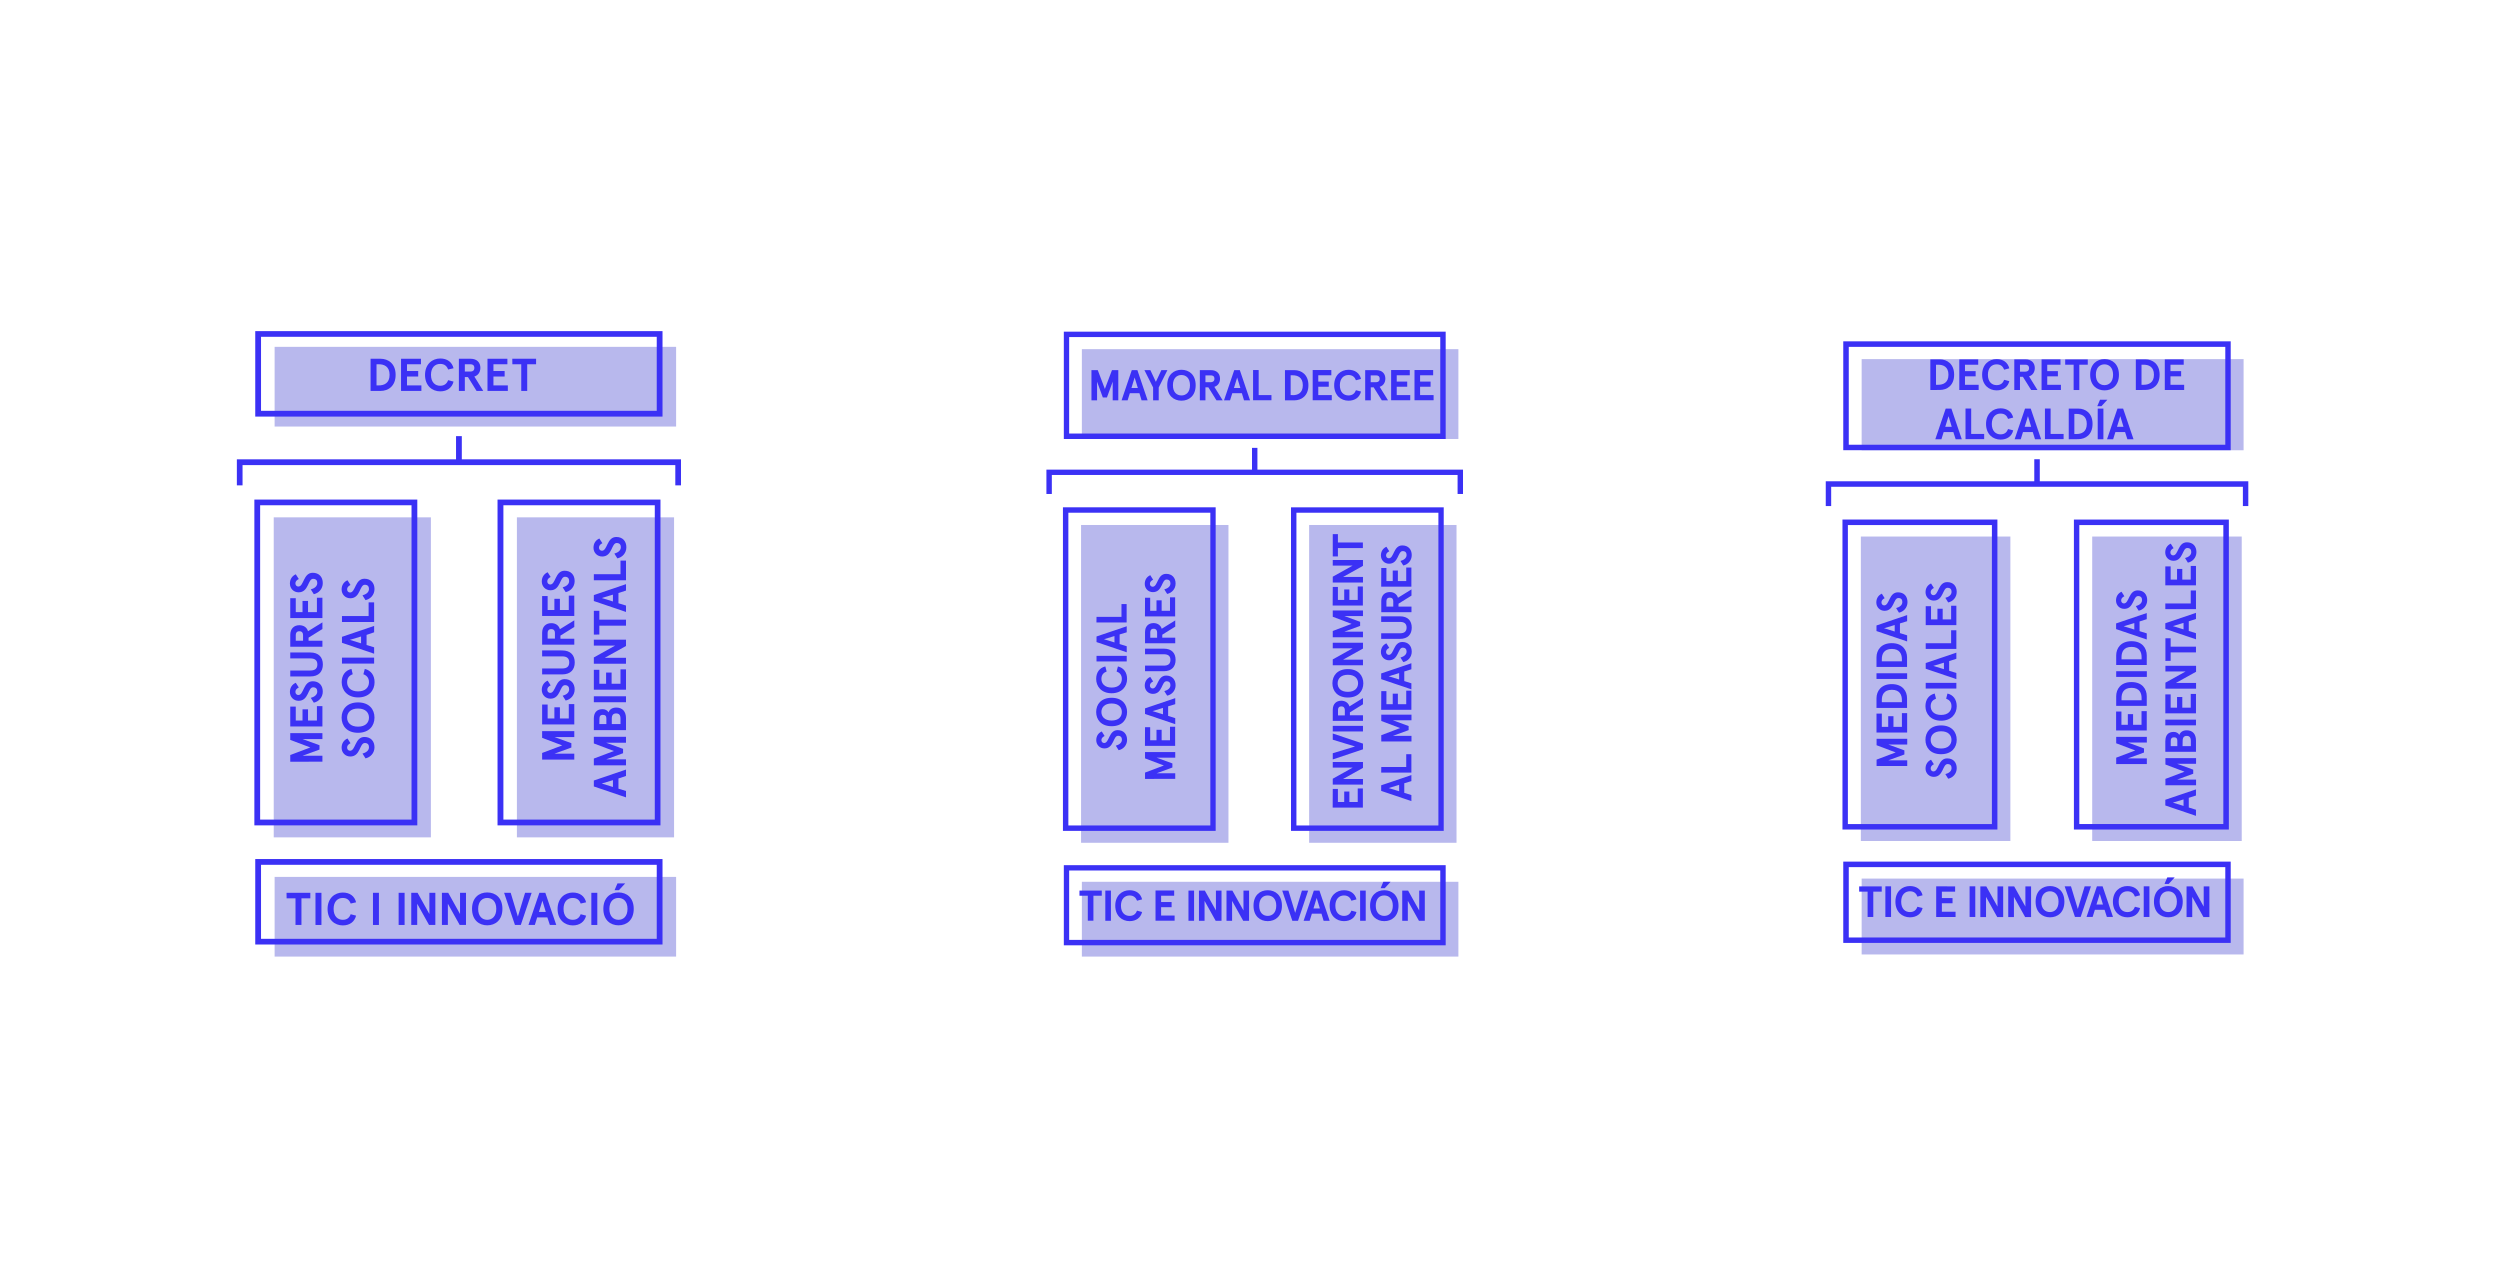 <?xml version="1.0" encoding="utf-8"?>
<!-- Generator: Adobe Illustrator 22.1.0, SVG Export Plug-In . SVG Version: 6.00 Build 0)  -->
<svg version="1.1" id="Capa_1" xmlns="http://www.w3.org/2000/svg" xmlns:xlink="http://www.w3.org/1999/xlink" x="0px" y="0px"
	 viewBox="0 0 2813.9 1445.1" style="enable-background:new 0 0 2813.9 1445.1;" xml:space="preserve">
<style type="text/css">
	.st0{clip-path:url(#SVGID_2_);fill:#FFFFFF;fill-opacity:0;}
	.st1{fill:#B8B8ED;}
	.st2{fill:#3B31F5;}
	.st3{clip-path:url(#SVGID_4_);}
	.st4{clip-path:url(#SVGID_6_);}
	.st5{clip-path:url(#SVGID_8_);}
	.st6{clip-path:url(#SVGID_10_);}
	.st7{clip-path:url(#SVGID_12_);}
	.st8{clip-path:url(#SVGID_14_);}
</style>
<g>
	<g>
		<g>
			<defs>
				<rect id="SVGID_1_" x="-1560.5" y="-3198.4" width="499" height="373"/>
			</defs>
			<clipPath id="SVGID_2_">
				<use xlink:href="#SVGID_1_"  style="overflow:visible;"/>
			</clipPath>
			<rect x="-1560.5" y="-3198.4" class="st0" width="499" height="373"/>
		</g>
	</g>
</g>
<g>
	<g>
		<rect x="309.1" y="987" class="st1" width="451.9" height="89.7"/>
	</g>
	<g>
		<rect x="309.1" y="390.4" class="st1" width="451.9" height="89.7"/>
	</g>
	<g>
		<rect x="308.1" y="582.3" class="st1" width="176.9" height="360.2"/>
	</g>
	<g>
		<rect x="581.8" y="582.3" class="st1" width="176.9" height="360.2"/>
	</g>
	<g>
		<path class="st2" d="M417.1,440v-36.2h11.3c8.5,0,16.9,5.4,16.9,18.1S437,440,428.4,440H417.1z M426.3,433.8
			c5.8,0,12.2-2.3,12.2-11.9s-6.4-11.9-12.2-11.9h-2.5v23.8H426.3z"/>
		<path class="st2" d="M473.8,403.8v6.2h-15.7v7.6h12.6v6.2h-12.6v10h16.2v6.2h-22.9v-36.2L473.8,403.8L473.8,403.8z"/>
		<path class="st2" d="M504.4,415.9c-1.4-3.7-3.9-6.3-9-6.3c-5.6,0-10.3,3.9-10.3,12.3s4.7,12.3,10.3,12.3c5,0,7.6-2.6,9-6.3
			l6.1,1.6c-1.7,6.9-7.1,11-15,11c-9.1,0-17.1-6.4-17.1-18.5s8.1-18.5,17.1-18.5c7.9,0,13.3,4,15,11L504.4,415.9z"/>
		<path class="st2" d="M533.9,423.8l10,16.2h-7.5l-9.7-15.6h-3.5V440h-6.7v-36.2h13.2c7.2,0,11,4.3,11,10.3
			C540.6,418.8,538.3,422.5,533.9,423.8z M533.9,414.1c0-2.9-1.8-4.1-4.2-4.1h-6.5v8.2h6.5C532.1,418.2,533.9,417,533.9,414.1z"/>
		<path class="st2" d="M571.1,403.8v6.2h-15.7v7.6H568v6.2h-12.6v10h16.2v6.2h-22.9v-36.2L571.1,403.8L571.1,403.8z"/>
		<path class="st2" d="M576.6,403.8h26.8v6.2h-10v30h-6.7v-30h-10L576.6,403.8L576.6,403.8z"/>
	</g>
	<g>
		<path class="st2" d="M326.7,857.4v-7.6l22.6-8.5l-22.6-8.5v-7.6h36.2v6.7h-22.3l19,6.9v4.9l-19,6.9h22.3v6.7L326.7,857.4
			L326.7,857.4z"/>
		<path class="st2" d="M326.7,795.3h6.2V811h7.6v-12.6h6.2V811h10v-16.2h6.2v22.9h-36.2L326.7,795.3L326.7,795.3z"/>
		<path class="st2" d="M336.3,773.8c-2.7,1.4-3.8,2.9-3.8,5c0,2,1.4,3.5,3.3,3.5c6.3,0,5.5-15.5,16.2-15.5c7.1,0,11.3,4.7,11.3,11.6
			c0,6.6-4.6,11.3-10.1,12.5l-3.4-5.4c3.9-1.1,7.3-3.3,7.3-7.2c0-2.8-1.4-4.7-4.7-4.7c-6,0-4.8,15.2-16.3,15.2
			c-5.5,0-9.8-4.2-9.8-9.9c0-4.8,2.4-8.5,6.6-10.4L336.3,773.8z"/>
		<path class="st2" d="M349.2,734.4c9.7,0,14.2,5.6,14.2,13.5s-4.5,13.5-14.2,13.5h-22.5v-6.7h22.6c5.3,0,7.9-2.2,7.9-6.8
			s-2.6-6.8-7.9-6.8h-22.6v-6.7H349.2z"/>
		<path class="st2" d="M346.7,710.5l16.2-10v7.5l-15.6,9.7v3.5h15.6v6.7h-36.2v-13.2c0-7.2,4.3-11,10.3-11
			C341.8,703.8,345.4,706.1,346.7,710.5z M337,710.5c-2.9,0-4.1,1.8-4.1,4.2v6.5h8.2v-6.5C341.1,712.3,339.9,710.5,337,710.5z"/>
		<path class="st2" d="M326.7,673.3h6.2V689h7.6v-12.6h6.2V689h10v-16.2h6.2v22.9h-36.2L326.7,673.3L326.7,673.3z"/>
		<path class="st2" d="M336.3,651.7c-2.7,1.4-3.8,2.9-3.8,5c0,2,1.4,3.5,3.3,3.5c6.3,0,5.5-15.5,16.2-15.5c7.1,0,11.3,4.7,11.3,11.6
			c0,6.6-4.6,11.3-10.1,12.5l-3.4-5.4c3.9-1.1,7.3-3.3,7.3-7.2c0-2.8-1.4-4.7-4.7-4.7c-6,0-4.8,15.2-16.3,15.2
			c-5.5,0-9.8-4.2-9.8-9.9c0-4.8,2.4-8.5,6.6-10.4L336.3,651.7z"/>
	</g>
	<g>
		<path class="st2" d="M394.5,836.5c-2.7,1.4-3.8,2.9-3.8,5c0,2,1.4,3.5,3.3,3.5c6.3,0,5.5-15.5,16.2-15.5c7.1,0,11.3,4.7,11.3,11.6
			c0,6.6-4.6,11.3-10.1,12.5l-3.4-5.4c3.9-1.1,7.3-3.3,7.3-7.2c0-2.8-1.4-4.7-4.7-4.7c-6,0-4.8,15.2-16.3,15.2
			c-5.5,0-9.8-4.2-9.8-9.9c0-4.8,2.4-8.5,6.6-10.4L394.5,836.5z"/>
		<path class="st2" d="M403,790.6c12.6,0,18.5,7.9,18.5,17.1c0,9.2-6,17.1-18.5,17.1c-12.6,0-18.5-7.9-18.5-17.1
			S390.5,790.6,403,790.6z M403,817.9c8.6,0,12.3-4.8,12.3-10.2s-3.7-10.2-12.3-10.2c-8.6,0-12.3,4.8-12.3,10.2
			C390.7,813.1,394.4,817.9,403,817.9z"/>
		<path class="st2" d="M397,758.9c-3.7,1.4-6.3,3.9-6.3,9c0,5.6,3.9,10.3,12.3,10.3s12.3-4.7,12.3-10.3c0-5-2.6-7.6-6.3-9l1.6-6
			c6.9,1.7,11,7.1,11,15c0,9.1-6.4,17.1-18.5,17.1s-18.5-8.1-18.5-17.1c0-7.9,4-13.3,11-15L397,758.9z"/>
		<path class="st2" d="M421.1,740.2v6.7h-36.2v-6.7H421.1z"/>
		<path class="st2" d="M412.6,714.6V726l8.5,2.6v7.2l-36.2-12.3v-6.7l36.2-12.3v7.2L412.6,714.6z M406.4,724.1v-7.7l-12.6,3.8
			L406.4,724.1z"/>
		<path class="st2" d="M384.9,693.4h30V678h6.2v22.1h-36.2V693.4z"/>
		<path class="st2" d="M394.5,658.4c-2.7,1.4-3.8,2.9-3.8,5c0,2,1.4,3.5,3.3,3.5c6.3,0,5.5-15.5,16.2-15.5c7.1,0,11.3,4.7,11.3,11.6
			c0,6.6-4.6,11.3-10.1,12.5l-3.4-5.4c3.9-1.1,7.3-3.3,7.3-7.2c0-2.8-1.4-4.7-4.7-4.7c-6,0-4.8,15.2-16.3,15.2
			c-5.5,0-9.8-4.2-9.8-9.9c0-4.8,2.4-8.5,6.6-10.4L394.5,658.4z"/>
	</g>
	<g>
		<path class="st2" d="M610.2,855v-7.5l22.6-8.5l-22.6-8.5v-7.6h36.2v6.7h-22.3l19,6.9v4.9l-19,6.9h22.3v6.7L610.2,855L610.2,855z"
			/>
		<path class="st2" d="M610.2,793h6.2v15.7h7.6v-12.6h6.2v12.6h10v-16.2h6.2v22.9h-36.2V793L610.2,793z"/>
		<path class="st2" d="M619.8,771.4c-2.7,1.4-3.8,2.9-3.8,5c0,2,1.4,3.5,3.3,3.5c6.3,0,5.5-15.5,16.2-15.5c7.1,0,11.3,4.7,11.3,11.6
			c0,6.6-4.6,11.3-10.1,12.5l-3.4-5.4c3.9-1.1,7.3-3.3,7.3-7.2c0-2.8-1.4-4.7-4.7-4.7c-6,0-4.8,15.2-16.3,15.2
			c-5.5,0-9.8-4.2-9.8-9.9c0-4.8,2.4-8.5,6.6-10.4L619.8,771.4z"/>
		<path class="st2" d="M632.7,732.1c9.7,0,14.2,5.6,14.2,13.5s-4.5,13.5-14.2,13.5h-22.5v-6.7h22.6c5.3,0,7.9-2.2,7.9-6.8
			s-2.6-6.8-7.9-6.8h-22.6v-6.7H632.7z"/>
		<path class="st2" d="M630.2,708.2l16.2-10v7.5l-15.6,9.7v3.5h15.6v6.7h-36.2v-13.2c0-7.2,4.3-11,10.3-11
			C625.3,701.4,628.9,703.8,630.2,708.2z M620.5,708.1c-2.9,0-4.1,1.8-4.1,4.2v6.5h8.2v-6.5C624.6,710,623.5,708.1,620.5,708.1z"/>
		<path class="st2" d="M610.2,670.9h6.2v15.7h7.6V674h6.2v12.6h10v-16.2h6.2v22.9h-36.2V670.9L610.2,670.9z"/>
		<path class="st2" d="M619.8,649.4c-2.7,1.4-3.8,2.9-3.8,5c0,2,1.4,3.5,3.3,3.5c6.3,0,5.5-15.5,16.2-15.5c7.1,0,11.3,4.7,11.3,11.6
			c0,6.6-4.6,11.3-10.1,12.5l-3.4-5.4c3.9-1.1,7.3-3.3,7.3-7.2c0-2.8-1.4-4.7-4.7-4.7c-6,0-4.8,15.2-16.3,15.2
			c-5.5,0-9.8-4.2-9.8-9.9c0-4.8,2.4-8.5,6.6-10.4L619.8,649.4z"/>
	</g>
	<g>
		<g>
			<g>
				<defs>
					<rect id="SVGID_3_" x="240.8" y="368.3" width="556.1" height="708.4"/>
				</defs>
				<clipPath id="SVGID_4_">
					<use xlink:href="#SVGID_3_"  style="overflow:visible;"/>
				</clipPath>
				<g class="st3">
					<path class="st2" d="M696.1,876.2v11.5l8.5,2.6v7.2l-36.2-12.3v-6.7l36.2-12.3v7.2L696.1,876.2z M689.9,885.8v-7.7l-12.6,3.8
						L689.9,885.8z"/>
					<path class="st2" d="M668.4,861.4v-7.6l22.6-8.5l-22.6-8.5v-7.5h36.2v6.7h-22.3l19,6.9v4.9l-19,6.9h22.3v6.7L668.4,861.4
						L668.4,861.4z"/>
					<path class="st2" d="M668.4,808.5c0-6.2,3.2-10.3,9.8-10.3c2.9,0,5.5,1.3,6.7,3.6c1.4-3.4,4.2-5.4,8.8-5.4
						c7,0,10.9,4.6,10.9,11.9v13.5h-36.2V808.5L668.4,808.5z M674.6,815h7.9v-6.2c0-2.7-1-4.2-3.9-4.2s-3.9,1.6-3.9,4.4L674.6,815
						L674.6,815z M688.7,815h9.7v-6.2c0-4.2-1.8-5.8-4.9-5.8s-4.9,1.7-4.9,5.8v6.2H688.7z"/>
					<path class="st2" d="M704.6,783.7v6.7h-36.2v-6.7H704.6z"/>
					<path class="st2" d="M668.4,753.9h6.2v15.7h7.6V757h6.2v12.6h10v-16.2h6.2v22.9h-36.2V753.9L668.4,753.9z"/>
					<path class="st2" d="M668.4,720h36.2v7.1l-23.9,13.3h23.9v6.7h-36.2V740l23.9-13.3h-23.9V720z"/>
					<path class="st2" d="M668.4,714.3v-26.8h6.2v10h30v6.7h-30v10L668.4,714.3L668.4,714.3z"/>
					<path class="st2" d="M696.1,667.5V679l8.5,2.6v7.2l-36.2-12.3v-6.7l36.2-12.3v7.2L696.1,667.5z M689.9,677v-7.7l-12.6,3.8
						L689.9,677z"/>
					<path class="st2" d="M668.4,646.3h30V631h6.2v22.1h-36.2V646.3z"/>
					<path class="st2" d="M678,611.4c-2.7,1.4-3.8,2.9-3.8,5c0,2,1.4,3.5,3.3,3.5c6.3,0,5.5-15.5,16.2-15.5
						c7.1,0,11.3,4.7,11.3,11.6c0,6.6-4.6,11.3-10.1,12.5l-3.4-5.4c3.9-1.1,7.3-3.3,7.3-7.2c0-2.8-1.4-4.7-4.7-4.7
						c-6,0-4.8,15.2-16.3,15.2c-5.5,0-9.8-4.2-9.8-9.9c0-4.8,2.4-8.5,6.6-10.4L678,611.4z"/>
				</g>
			</g>
		</g>
	</g>
	<g>
		<path class="st2" d="M322.5,1004.9h26.8v6.2h-10v30h-6.7v-30h-10L322.5,1004.9L322.5,1004.9L322.5,1004.9z"/>
		<path class="st2" d="M361.8,1041.1h-6.7v-36.2h6.7V1041.1z"/>
		<path class="st2" d="M394.7,1017c-1.4-3.7-3.9-6.3-8.9-6.3c-5.6,0-10.3,3.9-10.3,12.3c0,8.4,4.7,12.3,10.3,12.3
			c5,0,7.6-2.6,8.9-6.3l6.1,1.6c-1.7,6.9-7.1,11-15,11c-9.1,0-17.1-6.4-17.1-18.5s8.1-18.5,17.1-18.5c7.9,0,13.3,4,15,11L394.7,1017
			z"/>
		<path class="st2" d="M426.5,1041.1h-6.7v-36.2h6.7V1041.1z"/>
		<path class="st2" d="M455.4,1041.1h-6.7v-36.2h6.7V1041.1z"/>
		<path class="st2" d="M490,1004.9v36.2h-7.1l-13.3-23.9v23.9h-6.7v-36.2h7.1l13.3,23.9v-23.9L490,1004.9L490,1004.9z"/>
		<path class="st2" d="M524.5,1004.9v36.2h-7.1l-13.3-23.9v23.9h-6.7v-36.2h7.1l13.3,23.9v-23.9L524.5,1004.9L524.5,1004.9z"/>
		<path class="st2" d="M565.5,1023c0,12.6-7.9,18.5-17.1,18.5s-17.1-6-17.1-18.5c0-12.6,7.9-18.5,17.1-18.5S565.5,1010.4,565.5,1023
			z M538.2,1023c0,8.6,4.8,12.3,10.2,12.3s10.2-3.7,10.2-12.3c0-8.6-4.8-12.3-10.2-12.3S538.2,1014.4,538.2,1023z"/>
		<path class="st2" d="M579.6,1041.1l-12.2-36.2h7.4l8.1,26.8l8.1-26.8h7.4l-12.2,36.2H579.6z"/>
		<path class="st2" d="M616.1,1032.6h-11.5l-2.6,8.5h-7.2l12.3-36.2h6.7l12.3,36.2h-7.2L616.1,1032.6z M606.6,1026.4h7.7l-3.8-12.6
			L606.6,1026.4z"/>
		<path class="st2" d="M653.6,1017c-1.4-3.7-3.9-6.3-9-6.3c-5.6,0-10.3,3.9-10.3,12.3c0,8.4,4.7,12.3,10.3,12.3c5,0,7.6-2.6,9-6.3
			l6.1,1.6c-1.7,6.9-7.1,11-15,11c-9.1,0-17.1-6.4-17.1-18.5s8.1-18.5,17.1-18.5c7.9,0,13.3,4,15,11L653.6,1017z"/>
		<path class="st2" d="M672.3,1041.1h-6.7v-36.2h6.7V1041.1z"/>
		<path class="st2" d="M713.3,1023c0,12.6-7.9,18.5-17.1,18.5s-17.1-6-17.1-18.5c0-12.6,7.9-18.5,17.1-18.5S713.3,1010.4,713.3,1023
			z M685.9,1023c0,8.6,4.8,12.3,10.2,12.3s10.2-3.7,10.2-12.3c0-8.6-4.8-12.3-10.2-12.3S685.9,1014.4,685.9,1023z M695,994.3h8.7
			l-7.1,7.7h-4.9L695,994.3z"/>
	</g>
	<g>
		<path class="st2" d="M745.7,1063.1H287.3v-96.2h458.4L745.7,1063.1L745.7,1063.1z M293.8,1056.7h445.4v-83.3H293.8V1056.7z"/>
	</g>
	<g>
		<g>
			<g>
				<defs>
					<rect id="SVGID_5_" x="240.8" y="368.3" width="556.1" height="708.4"/>
				</defs>
				<clipPath id="SVGID_6_">
					<use xlink:href="#SVGID_5_"  style="overflow:visible;"/>
				</clipPath>
				<g class="st4">
					<path class="st2" d="M745.7,468.9H287.3v-96.2h458.4L745.7,468.9L745.7,468.9z M293.8,462.4h445.4v-83.3H293.8V462.4z"/>
				</g>
			</g>
		</g>
	</g>
	<g>
		<path class="st2" d="M469.7,929H286.3V562.3h183.4L469.7,929L469.7,929z M292.8,922.5h170.4V568.7H292.8V922.5z"/>
	</g>
	<g>
		<path class="st2" d="M743.4,929H560V562.3h183.4V929z M566.6,922.5H737V568.7H566.6V922.5z"/>
	</g>
	<g>
		<polygon class="st2" points="766.5,546.3 760.1,546.3 760.1,523.5 273,523.5 273,546.3 266.6,546.3 266.6,517 766.5,517 		"/>
	</g>
	<g>
		<rect x="513.3" y="490.9" class="st2" width="6.5" height="29.3"/>
	</g>
</g>
<g>
	<g>
		<rect x="1217.7" y="992.5" class="st1" width="423.8" height="84.2"/>
	</g>
	<g>
		<rect x="1217.7" y="393" class="st1" width="423.8" height="101.1"/>
	</g>
	<g>
		<rect x="1216.8" y="590.9" class="st1" width="165.9" height="357.7"/>
	</g>
	<g>
		<rect x="1473.5" y="590.9" class="st1" width="165.9" height="357.7"/>
	</g>
	<g>
		<path class="st2" d="M1228.5,416.6h7.1l8,21.2l8-21.2h7.1v34h-6.3v-21l-6.5,17.8h-4.6l-6.5-17.8v21h-6.3L1228.5,416.6
			L1228.5,416.6z"/>
		<path class="st2" d="M1282.5,442.6h-10.8l-2.5,8h-6.8l11.5-34h6.3l11.5,34h-6.8L1282.5,442.6z M1273.5,436.7h7.2l-3.6-11.8
			L1273.5,436.7z"/>
		<path class="st2" d="M1294.8,416.6l6.2,13.2l6.2-13.2h6.8l-9.8,19.5v14.5h-6.3v-14.5l-9.8-19.5H1294.8z"/>
		<path class="st2" d="M1345.8,433.6c0,11.8-7.4,17.4-16,17.4s-16-5.6-16-17.4s7.4-17.4,16-17.4S1345.8,421.8,1345.8,433.6z
			 M1320.2,433.6c0,8.1,4.5,11.5,9.6,11.5s9.6-3.5,9.6-11.5s-4.5-11.5-9.6-11.5S1320.2,425.5,1320.2,433.6z"/>
		<path class="st2" d="M1366.8,435.4l9.4,15.2h-7l-9.1-14.6h-3.3v14.6h-6.3v-34h12.4c6.8,0,10.3,4,10.3,9.7
			C1373.2,430.7,1371,434.1,1366.8,435.4z M1366.9,426.3c0-2.8-1.7-3.8-4-3.8h-6.1v7.7h6.1C1365.2,430.1,1366.9,429,1366.9,426.3z"
			/>
		<path class="st2" d="M1397.8,442.6H1387l-2.5,8h-6.8l11.5-34h6.3l11.5,34h-6.8L1397.8,442.6z M1388.9,436.7h7.2l-3.6-11.8
			L1388.9,436.7z"/>
		<path class="st2" d="M1416.7,416.6v28.1h14.4v5.8h-20.7v-34h6.3V416.6z"/>
		<path class="st2" d="M1446.3,450.6v-34h10.6c8,0,15.8,5.1,15.8,17s-7.8,17-15.8,17H1446.3z M1455,444.8c5.4,0,11.4-2.1,11.4-11.2
			c0-9-6-11.2-11.4-11.2h-2.3v22.3h2.3V444.8z"/>
		<path class="st2" d="M1498.5,416.6v5.8h-14.7v7.1h11.8v5.8h-11.8v9.4h15.2v5.8h-21.5v-34h21V416.6z"/>
		<path class="st2" d="M1526.2,428c-1.3-3.4-3.7-5.9-8.4-5.9c-5.2,0-9.7,3.7-9.7,11.5c0,7.9,4.4,11.5,9.7,11.5
			c4.7,0,7.1-2.5,8.4-5.9l5.7,1.5c-1.6,6.5-6.7,10.3-14.1,10.3c-8.5,0-16.1-6-16.1-17.4s7.6-17.4,16.1-17.4
			c7.4,0,12.5,3.8,14.1,10.3L1526.2,428z"/>
		<path class="st2" d="M1552.9,435.4l9.4,15.2h-7l-9.1-14.6h-3.3v14.6h-6.3v-34h12.4c6.8,0,10.3,4,10.3,9.7
			C1559.2,430.7,1557,434.1,1552.9,435.4z M1552.9,426.3c0-2.8-1.7-3.8-4-3.8h-6.1v7.7h6.1C1551.2,430.1,1552.9,429,1552.9,426.3z"
			/>
		<path class="st2" d="M1586.8,416.6v5.8h-14.7v7.1h11.8v5.8h-11.8v9.4h15.2v5.8h-21.5v-34h21V416.6z"/>
		<path class="st2" d="M1613.1,416.6v5.8h-14.7v7.1h11.8v5.8h-11.8v9.4h15.2v5.8h-21.5v-34h21V416.6z"/>
	</g>
	<g>
		<path class="st2" d="M1243.3,828.4c-2.5,1.3-3.6,2.7-3.6,4.7c0,1.8,1.3,3.2,3.1,3.2c5.9,0,5.1-14.5,15.2-14.5
			c6.6,0,10.6,4.4,10.6,10.9c0,6.2-4.3,10.6-9.5,11.7l-3.2-5.1c3.6-1,6.9-3.1,6.9-6.7c0-2.6-1.3-4.4-4.4-4.4
			c-5.6,0-4.5,14.2-15.3,14.2c-5.1,0-9.2-3.9-9.2-9.3c0-4.5,2.2-8,6.2-9.8L1243.3,828.4z"/>
		<path class="st2" d="M1251.2,785.4c11.8,0,17.4,7.4,17.4,16s-5.6,16-17.4,16s-17.4-7.4-17.4-16S1239.4,785.4,1251.2,785.4z
			 M1251.2,811c8.1,0,11.5-4.5,11.5-9.6s-3.5-9.6-11.5-9.6s-11.5,4.5-11.5,9.6S1243.2,811,1251.2,811z"/>
		<path class="st2" d="M1245.6,755.8c-3.4,1.3-5.9,3.7-5.9,8.4c0,5.2,3.7,9.7,11.5,9.7c7.9,0,11.5-4.4,11.5-9.7
			c0-4.7-2.5-7.1-5.9-8.4l1.5-5.7c6.5,1.6,10.3,6.7,10.3,14.1c0,8.5-6,16.1-17.4,16.1s-17.4-7.6-17.4-16.1c0-7.4,3.8-12.5,10.3-14.1
			L1245.6,755.8z"/>
		<path class="st2" d="M1268.2,738.2v6.3h-34v-6.3H1268.2z"/>
		<path class="st2" d="M1260.2,714.1v10.8l8,2.5v6.8l-34-11.5v-6.3l34-11.5v6.8L1260.2,714.1z M1254.4,723.1v-7.2l-11.8,3.6
			L1254.4,723.1z"/>
		<path class="st2" d="M1234.2,694.3h28.1v-14.4h5.8v20.7h-34L1234.2,694.3L1234.2,694.3z"/>
	</g>
	<g>
		<path class="st2" d="M1288.8,876.7v-7.1l21.2-8l-21.2-8v-7.1h34v6.3h-21l17.8,6.5v4.6l-17.8,6.5h21v6.3H1288.8z"/>
		<path class="st2" d="M1288.8,818.5h5.8v14.7h7.1v-11.8h5.8v11.8h9.4V818h5.8v21.5h-34L1288.8,818.5L1288.8,818.5z"/>
		<path class="st2" d="M1314.8,795v10.8l8,2.5v6.8l-34-11.5v-6.3l34-11.5v6.8L1314.8,795z M1309,804v-7.2l-11.8,3.6L1309,804z"/>
		<path class="st2" d="M1297.9,767c-2.5,1.3-3.6,2.7-3.6,4.7c0,1.8,1.3,3.2,3.1,3.2c5.9,0,5.1-14.5,15.2-14.5
			c6.6,0,10.6,4.4,10.6,10.9c0,6.2-4.3,10.6-9.5,11.7l-3.2-5.1c3.6-1,6.9-3.1,6.9-6.7c0-2.6-1.3-4.4-4.4-4.4
			c-5.6,0-4.5,14.2-15.3,14.2c-5.1,0-9.2-3.9-9.2-9.3c0-4.5,2.2-8,6.2-9.8L1297.9,767z"/>
		<path class="st2" d="M1309.9,730.1c9.1,0,13.3,5.2,13.3,12.7c0,7.4-4.2,12.7-13.3,12.7h-21.1v-6.3h21.2c4.9,0,7.4-2.1,7.4-6.4
			c0-4.3-2.4-6.4-7.4-6.4h-21.2v-6.3H1309.9z"/>
		<path class="st2" d="M1307.6,707.7l15.2-9.4v7l-14.6,9.1v3.3h14.6v6.3h-34v-12.4c0-6.8,4-10.3,9.7-10.3
			C1302.9,701.4,1306.3,703.6,1307.6,707.7z M1298.5,707.7c-2.8,0-3.8,1.7-3.8,4v6.1h7.7v-6.1
			C1302.3,709.4,1301.2,707.7,1298.5,707.7z"/>
		<path class="st2" d="M1288.8,672.8h5.8v14.7h7.1v-11.8h5.8v11.8h9.4v-15.2h5.8v21.5h-34L1288.8,672.8L1288.8,672.8z"/>
		<path class="st2" d="M1297.9,652.5c-2.5,1.3-3.6,2.7-3.6,4.7c0,1.8,1.3,3.2,3.1,3.2c5.9,0,5.1-14.5,15.2-14.5
			c6.6,0,10.6,4.4,10.6,10.9c0,6.2-4.3,10.6-9.5,11.7l-3.2-5.1c3.6-1,6.9-3.1,6.9-6.7c0-2.6-1.3-4.4-4.4-4.4
			c-5.6,0-4.5,14.2-15.3,14.2c-5.1,0-9.2-3.9-9.2-9.3c0-4.5,2.2-8,6.2-9.8L1297.9,652.5z"/>
	</g>
	<g>
		<g>
			<defs>
				<rect id="SVGID_7_" x="1134.4" y="373.3" width="545" height="703.4"/>
			</defs>
			<clipPath id="SVGID_8_">
				<use xlink:href="#SVGID_7_"  style="overflow:visible;"/>
			</clipPath>
			<g class="st5">
				<path class="st2" d="M1500.1,888h5.8v14.7h7.1v-11.8h5.8v11.8h9.4v-15.2h5.8V909h-34L1500.1,888L1500.1,888z"/>
				<path class="st2" d="M1500.1,857.7h34v6.6l-22.4,12.5h22.4v6.3h-34v-6.6l22.4-12.5h-22.4V857.7z"/>
				<path class="st2" d="M1534.1,843.4l-34,11.4v-7l25.1-7.6l-25.1-7.6v-7l34,11.4V843.4z"/>
				<path class="st2" d="M1534.1,817v6.3h-34V817H1534.1z"/>
				<path class="st2" d="M1518.9,795.1l15.2-9.4v7l-14.7,9.1v3.3h14.7v6.3h-34V799c0-6.8,4-10.3,9.7-10.3
					C1514.2,788.8,1517.6,791,1518.9,795.1z M1509.8,795.1c-2.8,0-3.8,1.7-3.8,4v6.1h7.7v-6.1
					C1513.6,796.8,1512.5,795.1,1509.8,795.1z"/>
				<path class="st2" d="M1517.1,753.1c11.8,0,17.4,7.4,17.4,16s-5.6,16-17.4,16s-17.4-7.4-17.4-16S1505.3,753.1,1517.1,753.1z
					 M1517.1,778.7c8,0,11.5-4.5,11.5-9.6s-3.5-9.6-11.5-9.6s-11.5,4.5-11.5,9.6C1505.5,774.2,1509,778.7,1517.1,778.7z"/>
				<path class="st2" d="M1500.1,723.4h34v6.6l-22.4,12.5h22.4v6.3h-34v-6.6l22.4-12.5h-22.4V723.4z"/>
				<path class="st2" d="M1500.1,717.3v-7.1l21.2-8l-21.2-8v-7.1h34v6.3h-21l17.8,6.5v4.6l-17.8,6.5h21v6.3H1500.1z"/>
				<path class="st2" d="M1500.1,660.6h5.8v14.7h7.1v-11.8h5.8v11.8h9.4v-15.2h5.8v21.5h-34L1500.1,660.6L1500.1,660.6z"/>
				<path class="st2" d="M1500.1,630.3h34v6.6l-22.4,12.5h22.4v6.3h-34v-6.6l22.4-12.5h-22.4V630.3z"/>
				<path class="st2" d="M1500.1,626.3v-25.1h5.8v9.4h28.1v6.3h-28.1v9.4L1500.1,626.3L1500.1,626.3z"/>
			</g>
		</g>
		<g>
			<defs>
				<rect id="SVGID_9_" x="1134.4" y="373.3" width="545" height="703.4"/>
			</defs>
			<clipPath id="SVGID_10_">
				<use xlink:href="#SVGID_9_"  style="overflow:visible;"/>
			</clipPath>
			<g class="st6">
				<path class="st2" d="M1580.6,881.6v10.8l8,2.5v6.8l-34-11.5v-6.3l34-11.5v6.8L1580.6,881.6z M1574.8,890.6v-7.2L1563,887
					L1574.8,890.6z"/>
				<path class="st2" d="M1554.7,863.3h28.1v-14.4h5.8v20.7h-34L1554.7,863.3L1554.7,863.3z"/>
				<path class="st2" d="M1554.7,834.6v-7.1l21.2-8l-21.2-8v-7.1h34v6.3h-21l17.8,6.5v4.6l-17.8,6.5h21v6.3H1554.7z"/>
				<path class="st2" d="M1554.7,777.9h5.8v14.7h7.1v-11.8h5.8v11.8h9.4v-15.2h5.8v21.5h-34L1554.7,777.9L1554.7,777.9z"/>
				<path class="st2" d="M1580.6,755.8v10.8l8,2.5v6.8l-34-11.5V758l34-11.5v6.8L1580.6,755.8z M1574.8,764.8v-7.2l-11.8,3.6
					L1574.8,764.8z"/>
				<path class="st2" d="M1563.7,729.2c-2.5,1.3-3.6,2.7-3.6,4.7c0,1.8,1.3,3.2,3.1,3.2c5.9,0,5.1-14.5,15.2-14.5
					c6.6,0,10.6,4.4,10.6,10.9c0,6.2-4.3,10.6-9.5,11.7l-3.2-5.1c3.6-1,6.9-3.1,6.9-6.7c0-2.6-1.3-4.4-4.4-4.4
					c-5.6,0-4.5,14.2-15.3,14.2c-5.1,0-9.2-3.9-9.2-9.3c0-4.5,2.2-8,6.2-9.8L1563.7,729.2z"/>
				<path class="st2" d="M1575.7,693.7c9.1,0,13.3,5.2,13.3,12.7c0,7.4-4.2,12.7-13.3,12.7h-21.1v-6.3h21.2c4.9,0,7.4-2.1,7.4-6.4
					c0-4.3-2.4-6.4-7.4-6.4h-21.2v-6.3H1575.7z"/>
				<path class="st2" d="M1573.5,672.8l15.2-9.4v7l-14.6,9.1v3.3h14.6v6.3h-34v-12.4c0-6.8,4-10.3,9.7-10.3
					C1568.8,666.4,1572.2,668.7,1573.5,672.8z M1564.3,672.7c-2.8,0-3.8,1.7-3.8,4v6.1h7.7v-6.1
					C1568.2,674.4,1567.1,672.7,1564.3,672.7z"/>
				<path class="st2" d="M1554.7,639.3h5.8V654h7.1v-11.8h5.8V654h9.4v-15.2h5.8v21.5h-34L1554.7,639.3L1554.7,639.3z"/>
				<path class="st2" d="M1563.7,620.5c-2.5,1.3-3.6,2.7-3.6,4.7c0,1.8,1.3,3.2,3.1,3.2c5.9,0,5.1-14.5,15.2-14.5
					c6.6,0,10.6,4.4,10.6,10.9c0,6.2-4.3,10.6-9.5,11.7l-3.2-5.1c3.6-1,6.9-3.1,6.9-6.7c0-2.6-1.3-4.4-4.4-4.4
					c-5.6,0-4.5,14.2-15.3,14.2c-5.1,0-9.2-3.9-9.2-9.3c0-4.5,2.2-8,6.2-9.8L1563.7,620.5z"/>
			</g>
		</g>
	</g>
	<g>
		<path class="st2" d="M1215,1002.4h25.1v5.8h-9.4v28.1h-6.3v-28.1h-9.4L1215,1002.4L1215,1002.4z"/>
		<path class="st2" d="M1250.4,1036.4h-6.3v-34h6.3V1036.4z"/>
		<path class="st2" d="M1279.8,1013.8c-1.3-3.4-3.7-5.9-8.4-5.9c-5.2,0-9.7,3.7-9.7,11.5s4.4,11.5,9.7,11.5c4.7,0,7.1-2.5,8.4-5.9
			l5.7,1.5c-1.6,6.5-6.7,10.3-14.1,10.3c-8.5,0-16.1-6-16.1-17.4s7.6-17.4,16.1-17.4c7.4,0,12.5,3.8,14.1,10.3L1279.8,1013.8z"/>
		<path class="st2" d="M1321.6,1002.4v5.8h-14.7v7.1h11.8v5.8h-11.8v9.4h15.2v5.8h-21.5v-34h21V1002.4z"/>
		<path class="st2" d="M1344,1036.4h-6.3v-34h6.3V1036.4z"/>
		<path class="st2" d="M1374.9,1002.4v34h-6.6l-12.5-22.4v22.4h-6.3v-34h6.6l12.5,22.4v-22.4H1374.9z"/>
		<path class="st2" d="M1405.9,1002.4v34h-6.6l-12.5-22.4v22.4h-6.3v-34h6.6l12.5,22.4v-22.4H1405.9z"/>
		<path class="st2" d="M1442.9,1019.4c0,11.8-7.4,17.4-16,17.4s-16-5.6-16-17.4s7.4-17.4,16-17.4S1442.9,1007.6,1442.9,1019.4z
			 M1417.3,1019.4c0,8.1,4.5,11.5,9.6,11.5s9.6-3.5,9.6-11.5s-4.5-11.5-9.6-11.5C1421.8,1007.8,1417.3,1011.3,1417.3,1019.4z"/>
		<path class="st2" d="M1454.6,1036.4l-11.4-34h7l7.6,25.1l7.6-25.1h7l-11.4,34H1454.6z"/>
		<path class="st2" d="M1487.4,1028.4h-10.8l-2.5,8h-6.8l11.5-34h6.3l11.5,34h-6.8L1487.4,1028.4z M1478.4,1022.5h7.2l-3.6-11.8
			L1478.4,1022.5z"/>
		<path class="st2" d="M1521.1,1013.8c-1.3-3.4-3.7-5.9-8.4-5.9c-5.2,0-9.7,3.7-9.7,11.5s4.4,11.5,9.7,11.5c4.7,0,7.1-2.5,8.4-5.9
			l5.7,1.5c-1.6,6.5-6.7,10.3-14.1,10.3c-8.5,0-16.1-6-16.1-17.4s7.6-17.4,16.1-17.4c7.4,0,12.5,3.8,14.1,10.3L1521.1,1013.8z"/>
		<path class="st2" d="M1537.2,1036.4h-6.3v-34h6.3V1036.4z"/>
		<path class="st2" d="M1574.1,1019.4c0,11.8-7.4,17.4-16,17.4s-16-5.6-16-17.4s7.4-17.4,16-17.4
			C1566.6,1002,1574.1,1007.6,1574.1,1019.4z M1548.5,1019.4c0,8.1,4.5,11.5,9.6,11.5s9.6-3.5,9.6-11.5s-4.5-11.5-9.6-11.5
			C1553,1007.8,1548.5,1011.3,1548.5,1019.4z M1557,992.5h8.2l-6.6,7.2h-4.6L1557,992.5z"/>
		<path class="st2" d="M1603.7,1002.4v34h-6.6l-12.5-22.4v22.4h-6.3v-34h6.6l12.5,22.4v-22.4H1603.7z"/>
	</g>
	<g>
		<path class="st2" d="M1627.2,1064h-429.8v-90.2h429.8V1064z M1203.4,1057.9h417.7v-78.1h-417.7L1203.4,1057.9L1203.4,1057.9z"/>
	</g>
	<g>
		<g>
			<defs>
				<rect id="SVGID_11_" x="1134.4" y="373.3" width="545" height="703.4"/>
			</defs>
			<clipPath id="SVGID_12_">
				<use xlink:href="#SVGID_11_"  style="overflow:visible;"/>
			</clipPath>
			<g class="st7">
				<path class="st2" d="M1627.2,494.1h-429.8V373.3h429.8V494.1z M1203.4,488h417.7V379.4h-417.7L1203.4,488L1203.4,488z"/>
			</g>
		</g>
	</g>
	<g>
		<path class="st2" d="M1368.3,935.2h-171.9V571h171.9V935.2z M1202.5,929.1h159.8v-352h-159.8V929.1z"/>
	</g>
	<g>
		<path class="st2" d="M1625,935.2h-171.9V571H1625V935.2z M1459.2,929.1H1619v-352h-159.8V929.1z"/>
	</g>
	<g>
		<polygon class="st2" points="1646.7,556 1640.6,556 1640.6,534.6 1183.9,534.6 1183.9,556 1177.8,556 1177.8,528.6 1646.7,528.6 
					"/>
	</g>
	<g>
		<rect x="1409.2" y="504.1" class="st2" width="6.1" height="27.5"/>
	</g>
</g>
<g>
	<g>
		<rect x="2095.4" y="988.9" class="st1" width="429.9" height="85.4"/>
	</g>
	<g>
		<rect x="2095.4" y="404.2" class="st1" width="429.9" height="102.6"/>
	</g>
	<g>
		<rect x="2094.5" y="603.9" class="st1" width="168.3" height="342.7"/>
	</g>
	<g>
		<rect x="2354.9" y="603.9" class="st1" width="168.3" height="342.7"/>
	</g>
	<g>
		<path class="st2" d="M2172.7,439v-34.5h10.8c8.1,0,16,5.2,16,17.2c0,12.1-7.9,17.2-16,17.2L2172.7,439L2172.7,439z M2181.5,433.1
			c5.5,0,11.6-2.2,11.6-11.3c0-9.2-6.1-11.3-11.6-11.3h-2.4v22.6L2181.5,433.1L2181.5,433.1z"/>
		<path class="st2" d="M2226.6,404.6v5.9h-14.9v7.2h12v5.9h-12v9.5h15.4v5.9h-21.8v-34.5h21.3V404.6z"/>
		<path class="st2" d="M2255.8,416.1c-1.3-3.5-3.7-6-8.5-6c-5.3,0-9.8,3.7-9.8,11.7s4.5,11.7,9.8,11.7c4.8,0,7.2-2.5,8.5-6l5.8,1.5
			c-1.6,6.6-6.8,10.4-14.3,10.4c-8.6,0-16.3-6.1-16.3-17.6s7.7-17.6,16.3-17.6c7.5,0,12.6,3.8,14.3,10.4L2255.8,416.1z"/>
		<path class="st2" d="M2283.8,423.6l9.5,15.4h-7.1l-9.3-14.9h-3.3V439h-6.4v-34.5h12.6c6.9,0,10.5,4.1,10.5,9.8
			C2290.2,418.9,2288,422.3,2283.8,423.6z M2283.8,414.4c0-2.8-1.7-3.9-4-3.9h-6.2v7.8h6.2C2282.1,418.2,2283.8,417.2,2283.8,414.4z
			"/>
		<path class="st2" d="M2319.2,404.6v5.9h-14.9v7.2h12v5.9h-12v9.5h15.4v5.9h-21.8v-34.5h21.3V404.6z"/>
		<path class="st2" d="M2324.4,404.6h25.5v5.9h-9.5V439h-6.4v-28.5h-9.5v-5.9H2324.4z"/>
		<path class="st2" d="M2385,421.8c0,12-7.5,17.6-16.2,17.6s-16.2-5.7-16.2-17.6s7.5-17.6,16.2-17.6S2385,409.8,2385,421.8z
			 M2359,421.8c0,8.2,4.6,11.7,9.7,11.7s9.7-3.5,9.7-11.7s-4.6-11.7-9.7-11.7S2359,413.6,2359,421.8z"/>
		<path class="st2" d="M2404,439v-34.5h10.8c8.1,0,16,5.2,16,17.2c0,12.1-7.9,17.2-16,17.2L2404,439L2404,439z M2412.8,433.1
			c5.5,0,11.6-2.2,11.6-11.3c0-9.2-6.1-11.3-11.6-11.3h-2.4v22.6L2412.8,433.1L2412.8,433.1z"/>
		<path class="st2" d="M2457.9,404.6v5.9H2443v7.2h12v5.9h-12v9.5h15.4v5.9h-21.8v-34.5h21.3V404.6z"/>
	</g>
	<g>
		<path class="st2" d="M2198.6,486.3h-10.9l-2.5,8.1h-6.9l11.7-34.5h6.4l11.7,34.5h-6.9L2198.6,486.3z M2189.5,480.4h7.3l-3.6-12
			L2189.5,480.4z"/>
		<path class="st2" d="M2218.7,459.9v28.5h14.6v5.9h-21v-34.5h6.4V459.9z"/>
		<path class="st2" d="M2260.2,471.5c-1.3-3.5-3.7-6-8.5-6c-5.3,0-9.8,3.7-9.8,11.7s4.5,11.7,9.8,11.7c4.8,0,7.2-2.5,8.5-6l5.8,1.5
			c-1.6,6.6-6.8,10.4-14.3,10.4c-8.6,0-16.3-6.1-16.3-17.6s7.7-17.6,16.3-17.6c7.5,0,12.6,3.8,14.3,10.4L2260.2,471.5z"/>
		<path class="st2" d="M2288,486.3h-11l-2.5,8.1h-6.9l11.7-34.5h6.4l11.7,34.5h-6.9L2288,486.3z M2278.9,480.4h7.3l-3.6-12
			L2278.9,480.4z"/>
		<path class="st2" d="M2308.1,459.9v28.5h14.6v5.9h-21v-34.5h6.4V459.9z"/>
		<path class="st2" d="M2328.5,494.4v-34.5h10.8c8.1,0,16,5.2,16,17.2c0,12.1-7.9,17.2-16,17.2L2328.5,494.4L2328.5,494.4z
			 M2337.2,488.5c5.5,0,11.6-2.2,11.6-11.3c0-9.2-6.1-11.3-11.6-11.3h-2.4v22.6L2337.2,488.5L2337.2,488.5z"/>
		<path class="st2" d="M2363.7,449.9h8.3l-6.7,7.3h-4.7L2363.7,449.9z M2367.5,494.4h-6.4v-34.5h6.4V494.4z"/>
		<path class="st2" d="M2391.9,486.3H2381l-2.5,8.1h-6.9l11.7-34.5h6.4l11.7,34.5h-6.9L2391.9,486.3z M2382.8,480.4h7.3l-3.6-12
			L2382.8,480.4z"/>
	</g>
	<g>
		<path class="st2" d="M2112.2,862.2V855l21.5-8.1l-21.5-8.1v-7.2h34.5v6.4h-21.3l18.1,6.6v4.6l-18.1,6.6h21.3v6.4H2112.2z"/>
		<path class="st2" d="M2112.2,803.2h5.9v14.9h7.2v-12h5.9v12h9.5v-15.4h5.9v21.8h-34.5v-21.3H2112.2z"/>
		<path class="st2" d="M2146.6,796.8h-34.5V786c0-8.1,5.2-16,17.2-16c12.1,0,17.2,7.9,17.2,16v10.8H2146.6z M2140.7,788
			c0-5.5-2.2-11.6-11.3-11.6c-9.2,0-11.3,6.1-11.3,11.6v2.4h22.6V788z"/>
		<path class="st2" d="M2146.6,757.8v6.4h-34.5v-6.4H2146.6z"/>
		<path class="st2" d="M2146.6,750.7h-34.5v-10.8c0-8.1,5.2-16,17.2-16c12.1,0,17.2,7.9,17.2,16v10.8H2146.6z M2140.7,742
			c0-5.5-2.2-11.6-11.3-11.6c-9.2,0-11.3,6.1-11.3,11.6v2.4h22.6V742z"/>
		<path class="st2" d="M2138.5,701.7v10.9l8.1,2.5v6.9l-34.5-11.7V704l34.5-11.7v6.9L2138.5,701.7z M2132.6,710.8v-7.3l-12,3.6
			L2132.6,710.8z"/>
		<path class="st2" d="M2121.3,673.3c-2.6,1.3-3.6,2.8-3.6,4.8c0,1.9,1.3,3.3,3.1,3.3c6,0,5.2-14.7,15.5-14.7
			c6.7,0,10.7,4.4,10.7,11c0,6.3-4.4,10.8-9.6,11.9l-3.2-5.2c3.7-1,7-3.1,7-6.8c0-2.7-1.3-4.5-4.5-4.5c-5.7,0-4.6,14.4-15.5,14.4
			c-5.2,0-9.3-4-9.3-9.4c0-4.6,2.3-8.1,6.2-9.9L2121.3,673.3z"/>
	</g>
	<g>
		<path class="st2" d="M2176.7,860.2c-2.6,1.3-3.6,2.8-3.6,4.8c0,1.9,1.3,3.3,3.1,3.3c6,0,5.2-14.7,15.5-14.7
			c6.7,0,10.7,4.4,10.7,11c0,6.3-4.4,10.8-9.6,11.9l-3.2-5.2c3.7-1,7-3.1,7-6.8c0-2.7-1.3-4.5-4.5-4.5c-5.7,0-4.6,14.4-15.5,14.4
			c-5.2,0-9.3-4-9.3-9.4c0-4.6,2.3-8.1,6.2-9.9L2176.7,860.2z"/>
		<path class="st2" d="M2184.8,816.5c12,0,17.6,7.5,17.6,16.2s-5.7,16.2-17.6,16.2c-12,0-17.6-7.5-17.6-16.2
			S2172.8,816.5,2184.8,816.5z M2184.8,842.5c8.2,0,11.7-4.6,11.7-9.7c0-5.2-3.5-9.7-11.7-9.7s-11.7,4.6-11.7,9.7
			S2176.6,842.5,2184.8,842.5z"/>
		<path class="st2" d="M2179.1,786.4c-3.5,1.3-6,3.7-6,8.5c0,5.3,3.7,9.8,11.7,9.8s11.7-4.5,11.7-9.8c0-4.8-2.5-7.2-6-8.5l1.5-5.8
			c6.6,1.6,10.4,6.8,10.4,14.3c0,8.6-6.1,16.3-17.6,16.3s-17.6-7.7-17.6-16.3c0-7.5,3.8-12.6,10.4-14.3L2179.1,786.4z"/>
		<path class="st2" d="M2202,768.6v6.4h-34.5v-6.4H2202z"/>
		<path class="st2" d="M2193.9,744.1V755l8.1,2.5v6.9l-34.5-11.7v-6.4l34.5-11.7v6.9L2193.9,744.1z M2188,753.2v-7.3l-12,3.6
			L2188,753.2z"/>
		<path class="st2" d="M2167.6,724h28.5v-14.6h5.9v21h-34.5V724H2167.6z"/>
		<path class="st2" d="M2167.6,682.3h5.9v14.9h7.2v-12h5.9v12h9.5v-15.4h5.9v21.8h-34.5v-21.3H2167.6z"/>
		<path class="st2" d="M2176.7,661.8c-2.6,1.3-3.6,2.8-3.6,4.8c0,1.9,1.3,3.3,3.1,3.3c6,0,5.2-14.7,15.5-14.7
			c6.7,0,10.7,4.4,10.7,11c0,6.3-4.4,10.8-9.6,11.9l-3.2-5.2c3.7-1,7-3.1,7-6.8c0-2.7-1.3-4.5-4.5-4.5c-5.7,0-4.6,14.4-15.5,14.4
			c-5.2,0-9.3-4-9.3-9.4c0-4.6,2.3-8.1,6.2-9.9L2176.7,661.8z"/>
	</g>
	<g>
		<path class="st2" d="M2381.9,860v-7.2l21.5-8.1l-21.5-8.1v-7.2h34.5v6.4h-21.3l18.1,6.6v4.6l-18.1,6.6h21.3v6.4H2381.9z"/>
		<path class="st2" d="M2381.9,800.9h5.9v14.9h7.2v-12h5.9v12h9.5v-15.4h5.9v21.8h-34.5v-21.3H2381.9z"/>
		<path class="st2" d="M2416.4,794.5h-34.5v-10.8c0-8.1,5.2-16,17.2-16c12.1,0,17.2,7.9,17.2,16v10.8H2416.4z M2410.5,785.8
			c0-5.5-2.2-11.6-11.3-11.6c-9.2,0-11.3,6.1-11.3,11.6v2.4h22.6V785.8z"/>
		<path class="st2" d="M2416.4,755.5v6.4h-34.5v-6.4H2416.4z"/>
		<path class="st2" d="M2416.4,748.5h-34.5v-10.8c0-8.1,5.2-16,17.2-16c12.1,0,17.2,7.9,17.2,16v10.8H2416.4z M2410.5,739.7
			c0-5.5-2.2-11.6-11.3-11.6c-9.2,0-11.3,6.1-11.3,11.6v2.4h22.6V739.7z"/>
		<path class="st2" d="M2408.2,699.5v10.9l8.1,2.5v6.9l-34.5-11.7v-6.4l34.5-11.7v6.9L2408.2,699.5z M2402.3,708.6v-7.3l-12,3.6
			L2402.3,708.6z"/>
		<path class="st2" d="M2391.1,671.1c-2.6,1.3-3.6,2.8-3.6,4.8c0,1.9,1.3,3.3,3.1,3.3c6,0,5.2-14.7,15.5-14.7
			c6.7,0,10.7,4.4,10.7,11c0,6.3-4.4,10.8-9.6,11.9l-3.2-5.2c3.7-1,7-3.1,7-6.8c0-2.7-1.3-4.5-4.5-4.5c-5.7,0-4.6,14.4-15.5,14.4
			c-5.2,0-9.3-4-9.3-9.4c0-4.6,2.3-8.1,6.2-9.9L2391.1,671.1z"/>
	</g>
	<g>
		<g>
			<defs>
				<rect id="SVGID_13_" x="2017" y="370.9" width="538.1" height="703.4"/>
			</defs>
			<clipPath id="SVGID_14_">
				<use xlink:href="#SVGID_13_"  style="overflow:visible;"/>
			</clipPath>
			<g class="st8">
				<path class="st2" d="M2463.6,898v10.9l8.1,2.5v6.9l-34.5-11.7v-6.4l34.5-11.7v6.9L2463.6,898z M2457.7,907.1v-7.3l-12,3.6
					L2457.7,907.1z"/>
				<path class="st2" d="M2437.3,883.9v-7.2l21.5-8.1l-21.5-8.1v-7.2h34.5v6.4h-21.3l18.1,6.6v4.6l-18.1,6.6h21.3v6.4H2437.3z"/>
				<path class="st2" d="M2437.3,833.6c0-5.9,3.1-9.8,9.3-9.8c2.8,0,5.2,1.2,6.3,3.4c1.3-3.2,4-5.2,8.4-5.2
					c6.7,0,10.4,4.3,10.4,11.4v12.8h-34.5v-12.6H2437.3z M2443.2,839.8h7.5v-5.9c0-2.6-0.9-4-3.7-4s-3.7,1.5-3.7,4.2v5.7H2443.2z
					 M2456.6,839.8h9.3v-5.9c0-4-1.7-5.6-4.6-5.6s-4.6,1.6-4.6,5.6L2456.6,839.8L2456.6,839.8z"/>
				<path class="st2" d="M2471.7,810v6.4h-34.5V810H2471.7z"/>
				<path class="st2" d="M2437.3,781.6h5.9v14.9h7.2v-12h5.9v12h9.5v-15.4h5.9v21.8h-34.5v-21.3H2437.3z"/>
				<path class="st2" d="M2437.3,749.4h34.5v6.7l-22.7,12.6h22.7v6.4h-34.5v-6.7l22.7-12.6h-22.7V749.4z"/>
				<path class="st2" d="M2437.3,743.9v-25.5h5.9v9.5h28.5v6.4h-28.5v9.5L2437.3,743.9L2437.3,743.9z"/>
				<path class="st2" d="M2463.6,699.3v10.9l8.1,2.5v6.9l-34.5-11.7v-6.4l34.5-11.7v6.9L2463.6,699.3z M2457.7,708.4v-7.3l-12,3.6
					L2457.7,708.4z"/>
				<path class="st2" d="M2437.3,679.2h28.5v-14.6h5.9v21h-34.5v-6.4H2437.3z"/>
				<path class="st2" d="M2437.3,637.5h5.9v14.9h7.2v-12h5.9v12h9.5V637h5.9v21.8h-34.5v-21.3H2437.3z"/>
				<path class="st2" d="M2446.5,617c-2.6,1.3-3.6,2.8-3.6,4.8c0,1.9,1.3,3.3,3.1,3.3c6,0,5.2-14.7,15.5-14.7
					c6.7,0,10.7,4.4,10.7,11c0,6.3-4.4,10.8-9.6,11.9l-3.2-5.2c3.7-1,7-3.1,7-6.8c0-2.7-1.3-4.5-4.5-4.5c-5.7,0-4.6,14.4-15.5,14.4
					c-5.2,0-9.3-4-9.3-9.4c0-4.6,2.3-8.1,6.2-9.9L2446.5,617z"/>
			</g>
		</g>
	</g>
	<g>
		<path class="st2" d="M2092.5,997.7h25.5v5.9h-9.5v28.5h-6.4v-28.5h-9.5v-5.9H2092.5z"/>
		<path class="st2" d="M2128.5,1032.1h-6.4v-34.5h6.4V1032.1z"/>
		<path class="st2" d="M2158.2,1009.2c-1.3-3.5-3.7-6-8.5-6c-5.3,0-9.8,3.7-9.8,11.7s4.5,11.7,9.8,11.7c4.8,0,7.2-2.5,8.5-6l5.8,1.5
			c-1.6,6.6-6.8,10.4-14.3,10.4c-8.6,0-16.3-6.1-16.3-17.6c0-11.5,7.7-17.6,16.3-17.6c7.5,0,12.6,3.8,14.3,10.4L2158.2,1009.2z"/>
		<path class="st2" d="M2200.6,997.7v5.9h-14.9v7.2h12v5.9h-12v9.5h15.4v5.9h-21.8v-34.5L2200.6,997.7L2200.6,997.7z"/>
		<path class="st2" d="M2223.3,1032.1h-6.4v-34.5h6.4V1032.1z"/>
		<path class="st2" d="M2254.7,997.7v34.5h-6.7l-12.6-22.7v22.7h-6.4v-34.5h6.7l12.6,22.7v-22.7H2254.7z"/>
		<path class="st2" d="M2286.1,997.7v34.5h-6.7l-12.6-22.7v22.7h-6.4v-34.5h6.7l12.6,22.7v-22.7H2286.1z"/>
		<path class="st2" d="M2323.6,1014.9c0,12-7.5,17.6-16.2,17.6s-16.2-5.7-16.2-17.6c0-11.9,7.5-17.6,16.2-17.6
			S2323.6,1003,2323.6,1014.9z M2297.6,1014.9c0,8.2,4.6,11.7,9.7,11.7s9.7-3.5,9.7-11.7s-4.6-11.7-9.7-11.7
			S2297.6,1006.7,2297.6,1014.9z"/>
		<path class="st2" d="M2335.5,1032.1l-11.6-34.5h7.1l7.7,25.5l7.7-25.5h7.1l-11.6,34.5H2335.5z"/>
		<path class="st2" d="M2368.8,1024h-10.9l-2.5,8.1h-6.9l11.7-34.5h6.4l11.7,34.5h-6.9L2368.8,1024z M2359.7,1018.1h7.3l-3.6-12
			L2359.7,1018.1z"/>
		<path class="st2" d="M2403,1009.2c-1.3-3.5-3.7-6-8.5-6c-5.3,0-9.8,3.7-9.8,11.7s4.5,11.7,9.8,11.7c4.8,0,7.2-2.5,8.5-6l5.8,1.5
			c-1.6,6.6-6.8,10.4-14.3,10.4c-8.6,0-16.3-6.1-16.3-17.6c0-11.5,7.7-17.6,16.3-17.6c7.5,0,12.6,3.8,14.3,10.4L2403,1009.2z"/>
		<path class="st2" d="M2419.3,1032.1h-6.4v-34.5h6.4V1032.1z"/>
		<path class="st2" d="M2456.8,1014.9c0,12-7.5,17.6-16.2,17.6s-16.2-5.7-16.2-17.6c0-11.9,7.5-17.6,16.2-17.6
			S2456.8,1003,2456.8,1014.9z M2430.8,1014.9c0,8.2,4.6,11.7,9.7,11.7s9.7-3.5,9.7-11.7s-4.6-11.7-9.7-11.7
			S2430.8,1006.7,2430.8,1014.9z M2439.4,987.6h8.3l-6.7,7.3h-4.7L2439.4,987.6z"/>
		<path class="st2" d="M2486.8,997.7v34.5h-6.7l-12.6-22.7v22.7h-6.4v-34.5h6.7l12.6,22.7v-22.7H2486.8z"/>
	</g>
	<g>
		<path class="st2" d="M2510.8,1061.3h-436.1v-91.5h436.1V1061.3z M2080.9,1055.2h423.8V976h-423.8V1055.2z"/>
	</g>
	<g>
		<path class="st2" d="M2510.8,506.7h-436.1V384.2h436.1V506.7z M2080.9,500.6h423.8V390.4h-423.8V500.6z"/>
	</g>
	<g>
		<path class="st2" d="M2248.2,933.7h-174.4V584.8h174.4V933.7z M2079.9,927.5H2242V591h-162.1V927.5z"/>
	</g>
	<g>
		<path class="st2" d="M2508.7,933.7h-174.4V584.8h174.4V933.7z M2340.4,927.5h162.1V591h-162.1V927.5z"/>
	</g>
	<g>
		<polygon class="st2" points="2530.6,569.6 2524.5,569.6 2524.5,547.9 2061.1,547.9 2061.1,569.6 2055,569.6 2055,541.7 
			2530.6,541.7 		"/>
	</g>
	<g>
		<rect x="2289.7" y="516.9" class="st2" width="6.2" height="27.9"/>
	</g>
</g>
</svg>
